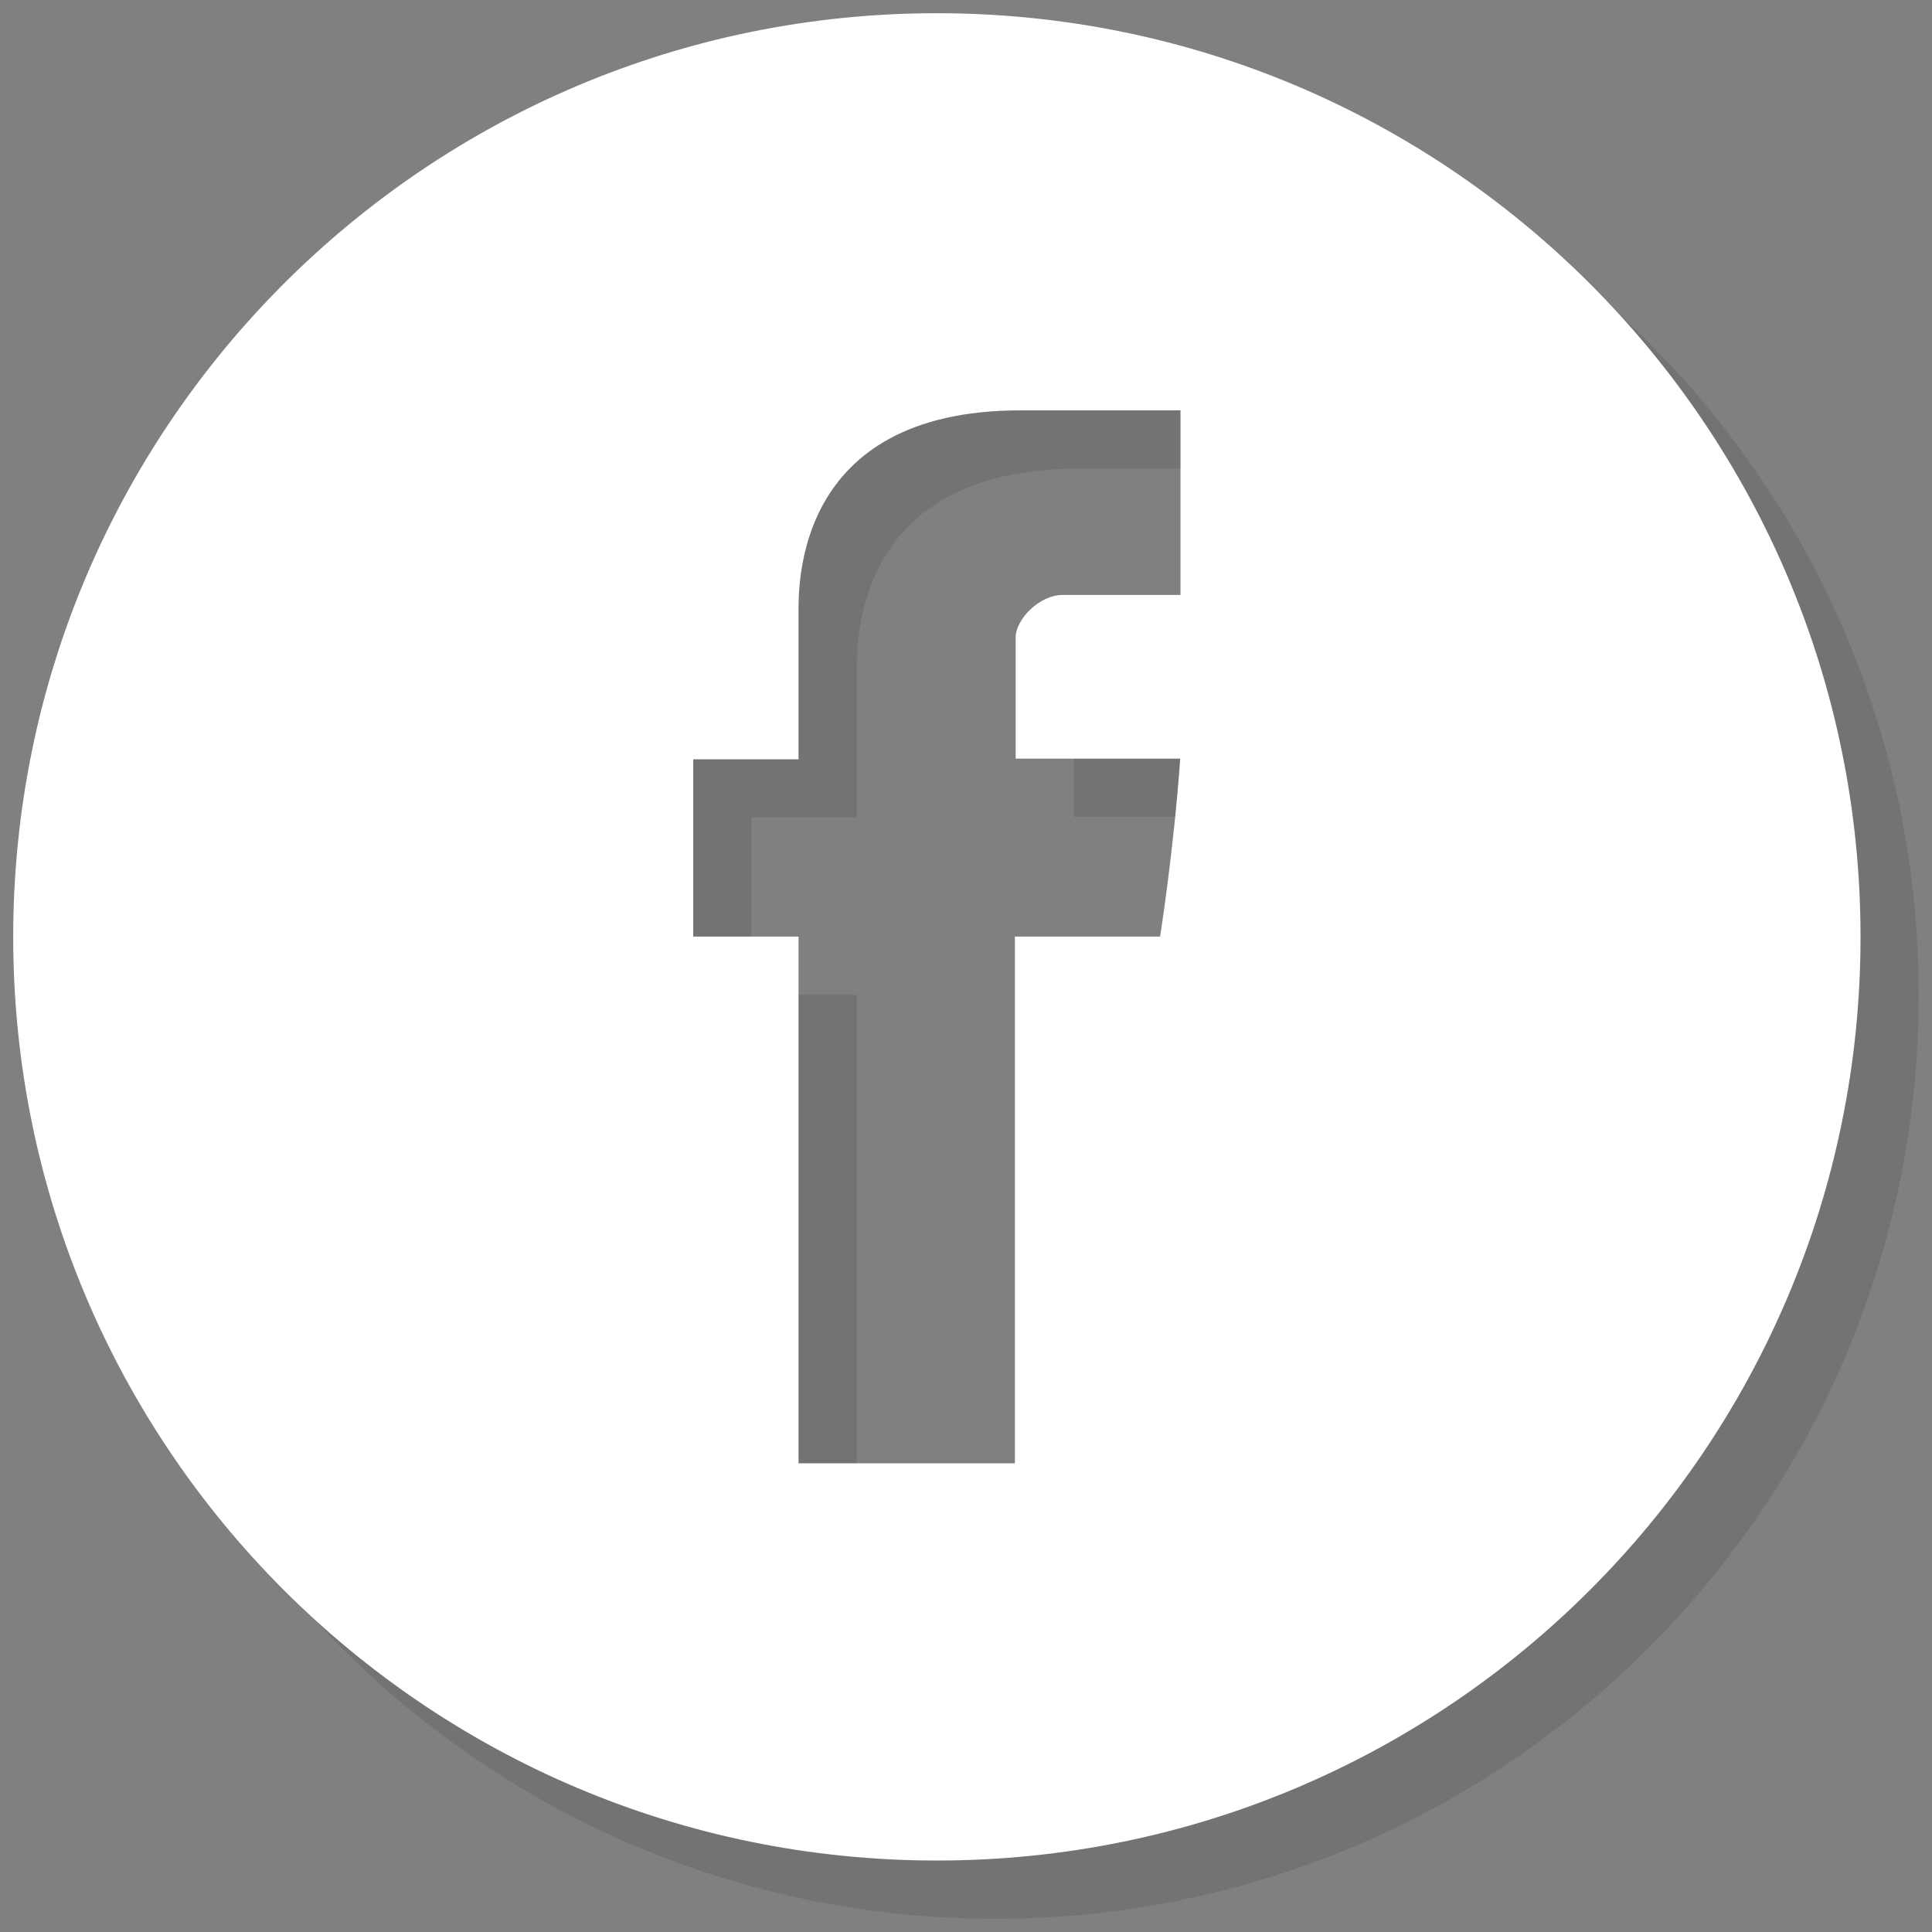 <?xml version="1.0" encoding="iso-8859-1"?>
<!-- Generator: Adobe Illustrator 17.1.0, SVG Export Plug-In . SVG Version: 6.00 Build 0)  -->
<!DOCTYPE svg PUBLIC "-//W3C//DTD SVG 1.1//EN" "http://www.w3.org/Graphics/SVG/1.1/DTD/svg11.dtd">
<svg version="1.1" xmlns="http://www.w3.org/2000/svg" xmlns:xlink="http://www.w3.org/1999/xlink" x="0px" y="0px"
	 viewBox="0 0 1024 1024" style="enable-background:new 0 0 1024 1024;" xml:space="preserve">
<rect x="0" y="0" width="1024" height="1024" fill="#808080" stroke="none"/>
<g id="facebook">
	<path id="drop_shadow_8_" style="opacity:0.1;" d="M527.442,37.885c-270.391,0-489.558,219.184-489.558,489.558
		S257.052,1017,527.442,1017C797.816,1017,1017,797.816,1017,527.442S797.816,37.885,527.442,37.885z M656.569,346.228
		c-24.116,0-50.137,0-62.462,0c-12.389,0-24.888,12.924-24.888,22.479c0,9.603,0,64.257,0,64.257s77.196,0,87.208,0
		c-3.495,49.27-10.688,94.322-10.688,94.322h-76.944V806.49H454.119V527.285h-55.803V433.34h55.803c0,0,0-62.745,0-76.833
		c0-14.073-2.849-108.112,117.51-108.112c16.118,0,52.749,0,84.94,0C656.569,289.275,656.569,333.414,656.569,346.228z"/>
	<path id="color_10_" style="fill:#FFFFFF;" d="M496.558,7C226.183,7,7,226.199,7,496.558c0,270.39,219.183,489.558,489.558,489.558
		c270.39,0,489.558-219.168,489.558-489.558C986.115,226.199,766.947,7,496.558,7z M625.685,315.343c-24.116,0-50.137,0-62.446,0
		c-12.389,0-24.903,12.924-24.903,22.494c0,9.603,0,64.241,0,64.241s77.196,0,87.208,0c-3.495,49.271-10.673,94.322-10.673,94.322
		h-76.96v279.205H423.234V496.4h-55.804v-93.944h55.804c0,0,0-62.746,0-76.818c0-14.073-2.85-108.128,117.51-108.128
		c16.135,0,52.749,0,84.94,0C625.685,258.391,625.685,302.529,625.685,315.343z"/>
</g>
<g id="Layer_1">
</g>
</svg>

